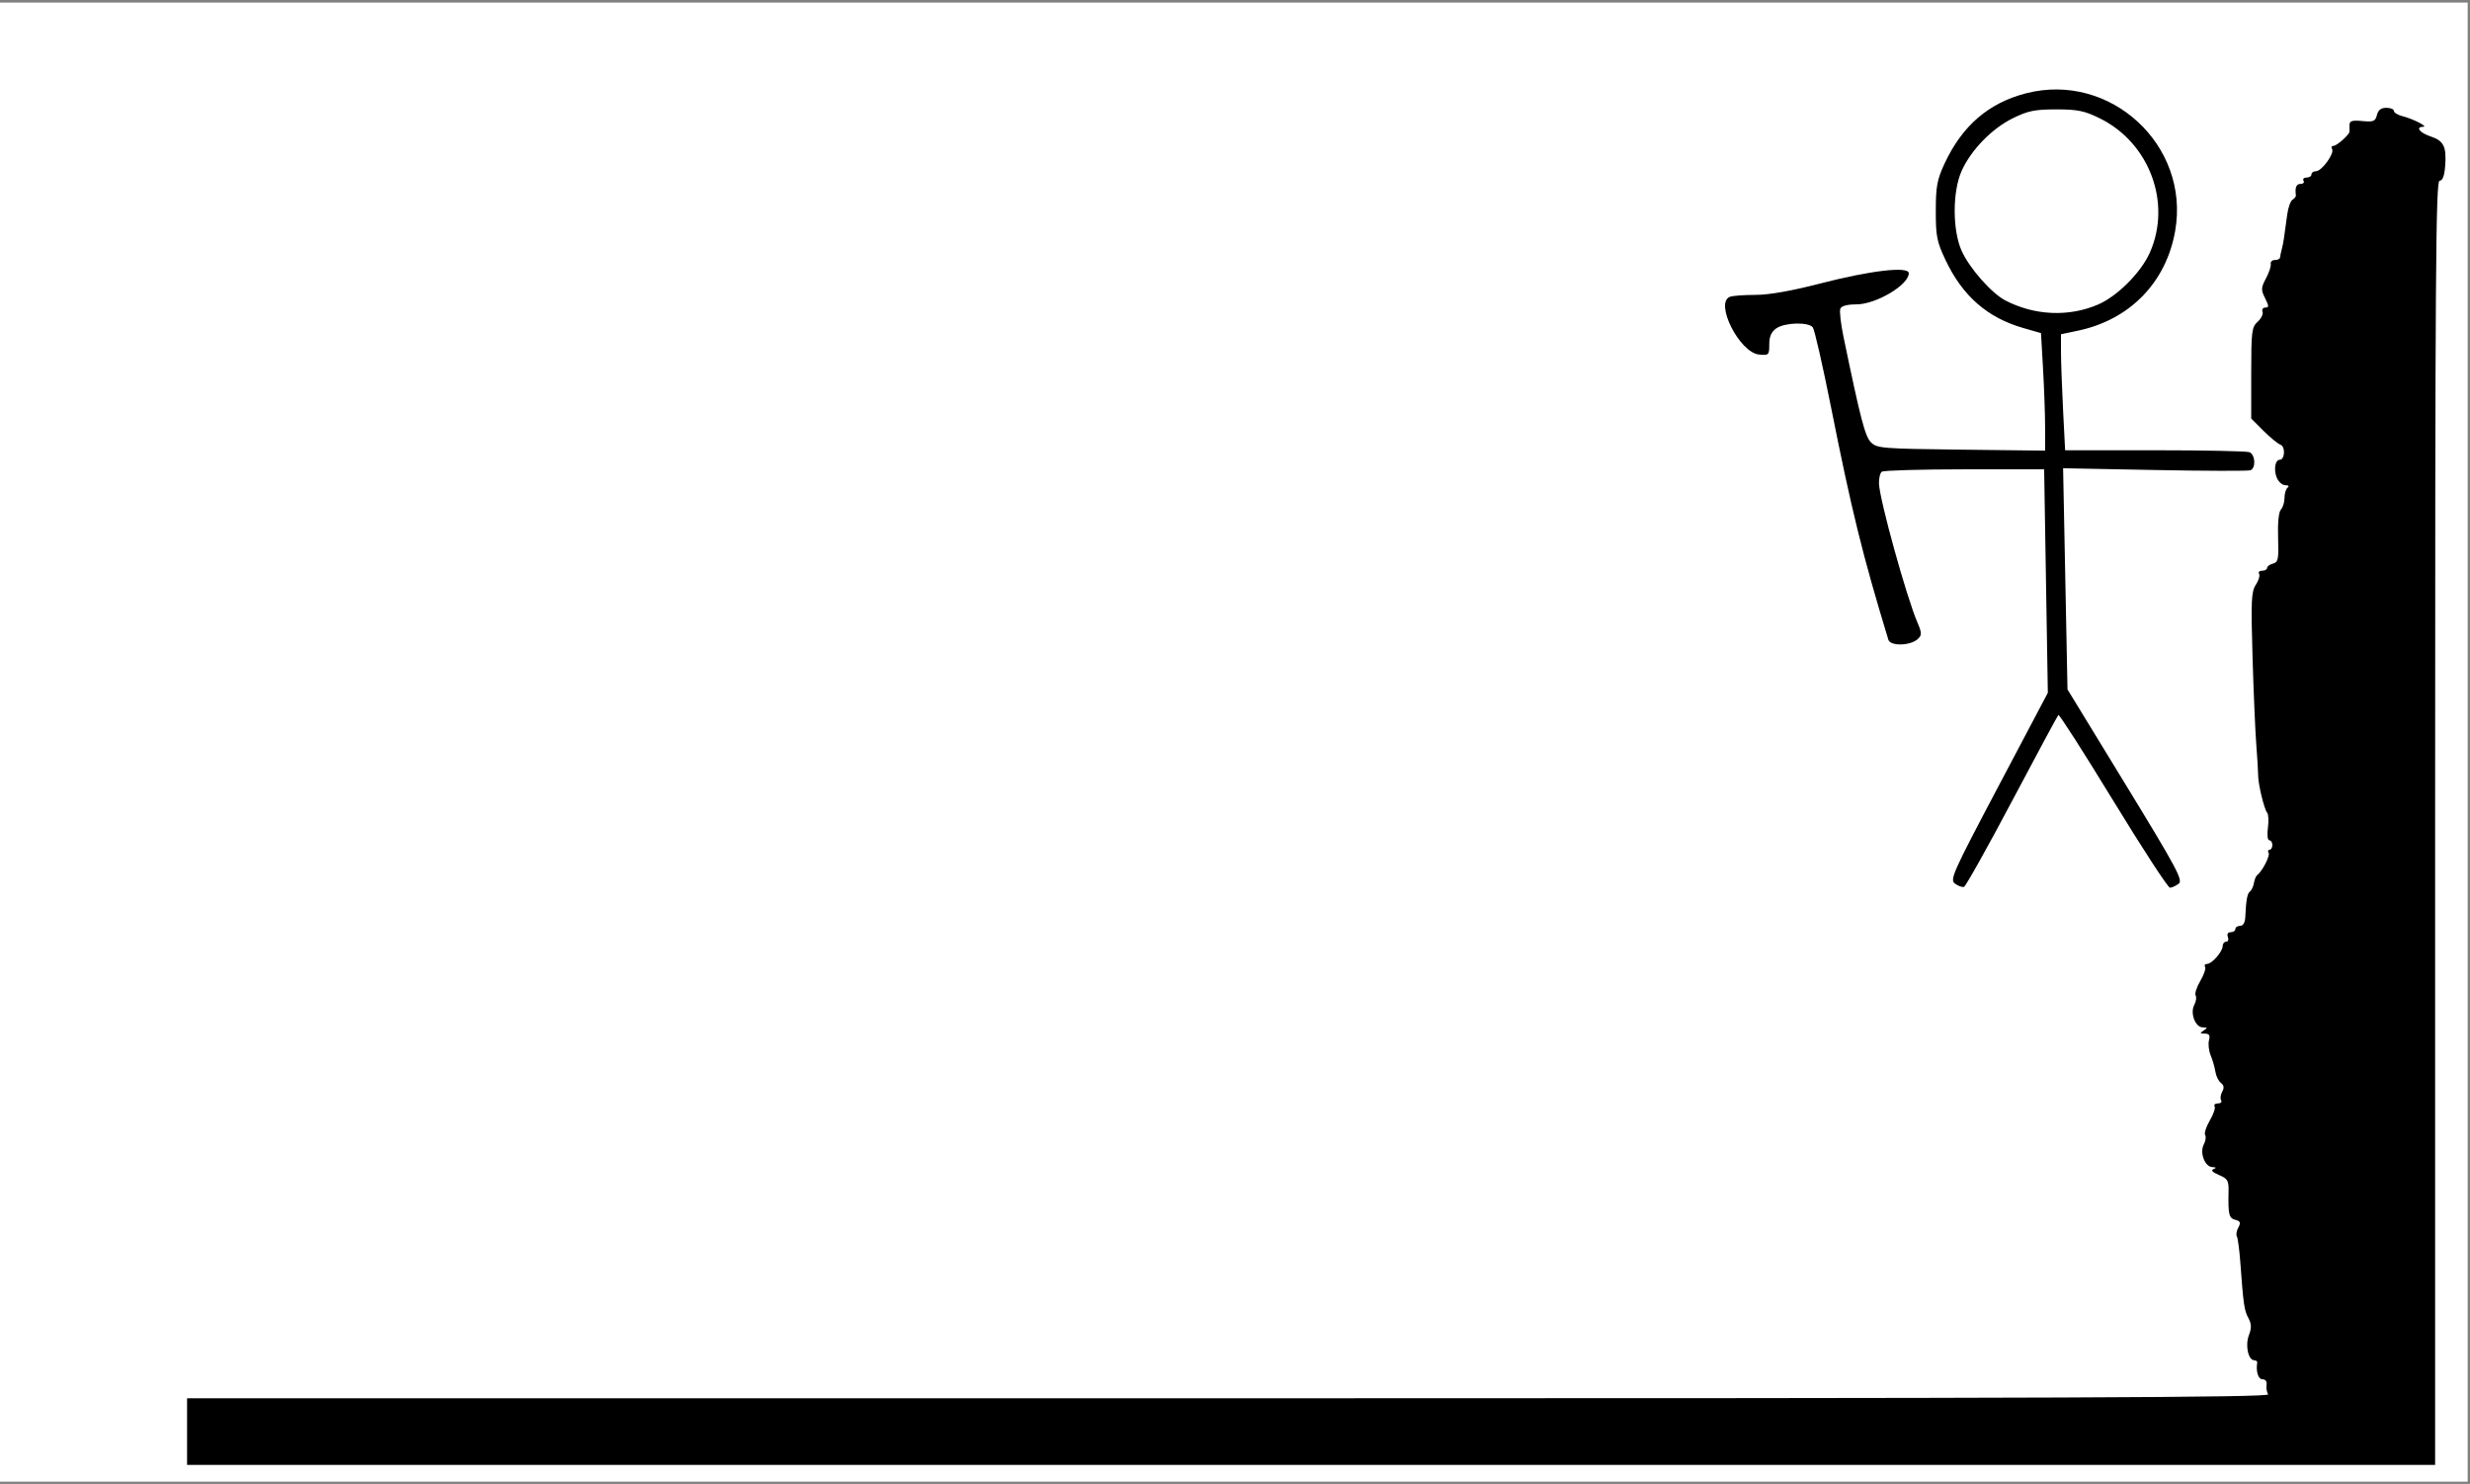 <?xml version="1.0" encoding="UTF-8" standalone="no"?>
<!-- Created with Inkscape (http://www.inkscape.org/) -->

<svg
   version="1.1"
   id="svg1"
   width="779"
   height="468"
   viewBox="0 0 779 468"
   sodipodi:docname="CG_YEP.svg"
   inkscape:version="1.3.2 (091e20e, 2023-11-25, custom)"
   xmlns:inkscape="http://www.inkscape.org/namespaces/inkscape"
   xmlns:sodipodi="http://sodipodi.sourceforge.net/DTD/sodipodi-0.dtd"
   xmlns="http://www.w3.org/2000/svg"
   xmlns:svg="http://www.w3.org/2000/svg">
  <rect x="0" y="0" width="779" height="468" fill="#808080" stroke="none"/>
  <defs
     id="defs1" />
  <sodipodi:namedview
     id="namedview1"
     pagecolor="#505050"
     bordercolor="#eeeeee"
     borderopacity="1"
     inkscape:showpageshadow="0"
     inkscape:pageopacity="0"
     inkscape:pagecheckerboard="0"
     inkscape:deskcolor="#505050"
     inkscape:zoom="0.43429487"
     inkscape:cx="72.531365"
     inkscape:cy="321.21033"
     inkscape:window-width="1280"
     inkscape:window-height="649"
     inkscape:window-x="-8"
     inkscape:window-y="-8"
     inkscape:window-maximized="1"
     inkscape:current-layer="g1" />
  <g
     inkscape:groupmode="layer"
     inkscape:label="Image"
     id="g1">
    <rect
       style="fill:#ffffff;stroke-width:0;stroke-linejoin:round;paint-order:markers fill stroke"
       id="rect1"
       width="778.266"
       height="466.471"
       x="0"
       y="0.814" />
    <path
       style="fill:#000000"
       d="M 59,451.5 V 441 h 328.559 c 262.599,0 328.402,-0.251 327.775,-1.25 -0.431,-0.688 -0.655,-2.038 -0.496,-3 0.172,-1.043 -0.344,-1.75 -1.275,-1.75 -1.35,0 -2.127,-2.426 -1.681,-5.25 0.065,-0.412 -0.343,-0.75 -0.906,-0.75 -1.907,0 -2.928,-4.664 -1.721,-7.863 0.885,-2.346 0.851,-3.572 -0.153,-5.448 -1.308,-2.444 -1.565,-4.22 -2.537,-17.512 -0.295,-4.027 -0.788,-7.731 -1.096,-8.229 -0.308,-0.499 -0.1,-1.766 0.462,-2.817 0.828,-1.547 0.646,-2.009 -0.954,-2.427 -2.013,-0.526 -2.282,-1.666 -2.128,-9.017 0.07,-3.352 -0.296,-3.971 -3.026,-5.119 -2.047,-0.861 -2.632,-1.494 -1.714,-1.858 0.992,-0.393 0.882,-0.574 -0.383,-0.631 -2.378,-0.106 -4.056,-4.593 -2.679,-7.165 0.576,-1.075 0.765,-2.411 0.421,-2.967 -0.344,-0.557 0.315,-2.607 1.465,-4.556 1.15,-1.949 1.834,-3.959 1.52,-4.467 C 698.139,348.415 698.61,348 699.5,348 c 0.89,0 1.342,-0.446 1.005,-0.992 -0.337,-0.546 -0.181,-1.764 0.347,-2.708 0.674,-1.205 0.555,-2.026 -0.401,-2.758 -0.749,-0.573 -1.536,-2.167 -1.75,-3.542 -0.214,-1.375 -0.88,-3.689 -1.48,-5.143 -0.6,-1.453 -0.843,-3.591 -0.54,-4.75 0.414,-1.584 0.088,-2.111 -1.316,-2.123 C 693.795,325.972 693.737,325.816 695,325 c 1.278,-0.826 1.237,-0.972 -0.275,-0.985 -2.367,-0.02 -4.063,-4.516 -2.679,-7.101 0.576,-1.075 0.765,-2.411 0.421,-2.967 -0.344,-0.557 0.315,-2.607 1.465,-4.556 1.15,-1.949 1.834,-3.959 1.52,-4.467 C 695.139,304.415 695.418,304 696.074,304 697.605,304 701,300.104 701,298.347 701,297.606 701.498,297 702.107,297 c 0.609,0 0.848,-0.675 0.531,-1.5 -0.351,-0.914 -0.002,-1.5 0.893,-1.5 0.808,0 1.469,-0.45 1.469,-1 0,-0.55 0.675,-1 1.5,-1 0.939,0 1.548,-1.029 1.628,-2.75 0.253,-5.458 0.625,-7.481 1.491,-8.11 0.485,-0.352 1.039,-1.54 1.231,-2.64 0.192,-1.1 0.653,-2.225 1.023,-2.5 1.619,-1.202 4.156,-6.144 3.609,-7.028 C 715.152,268.437 715.284,268 715.774,268 c 0.491,0 0.892,-0.675 0.892,-1.5 0,-0.825 -0.434,-1.5 -0.965,-1.5 -0.545,0 -0.737,-1.702 -0.441,-3.908 0.288,-2.149 0.189,-4.287 -0.221,-4.75 -0.928,-1.049 -2.882,-9.148 -2.857,-11.842 0.01,-1.1 -0.248,-5.375 -0.573,-9.5 -0.325,-4.125 -0.862,-16.629 -1.192,-27.787 -0.525,-17.745 -0.396,-20.599 1.032,-22.778 0.898,-1.37 1.362,-2.929 1.032,-3.463 C 712.152,180.437 712.584,180 713.441,180 714.298,180 715,179.602 715,179.117 c 0,-0.486 0.839,-1.103 1.865,-1.371 1.644,-0.43 1.835,-1.394 1.613,-8.159 -0.154,-4.693 0.19,-8.14 0.885,-8.879 C 719.989,160.044 720.5,158.375 720.5,157 c 0,-1.375 0.45,-2.831 1,-3.235 0.563,-0.413 0.224,-0.741 -0.775,-0.75 -0.976,-0.008 -2.201,-1.136 -2.722,-2.507 C 717.042,147.98 717.576,145 718.99,145 c 1.63,0 1.855,-4.122 0.258,-4.735 -0.878,-0.337 -3.318,-2.334 -5.422,-4.439 L 710,132 v -14.345 c 0,-13.158 0.168,-14.497 2.035,-16.187 1.119,-1.013 1.809,-2.433 1.531,-3.155 C 713.29,97.591 713.689,97 714.455,97 c 1.171,0 1.158,-0.469 -0.081,-2.953 -1.325,-2.656 -1.297,-3.285 0.28,-6.25 0.964,-1.813 1.642,-3.859 1.506,-4.547 -0.136,-0.688 0.448,-1.25 1.297,-1.25 0.849,0 1.578,-0.338 1.62,-0.75 0.042,-0.412 0.303,-1.65 0.58,-2.75 0.491,-1.948 0.618,-2.763 1.708,-10.906 0.288,-2.149 1.037,-4.224 1.664,-4.612 0.628,-0.388 1.103,-0.993 1.056,-1.344 C 723.751,59.142 724.214,58 725.559,58 c 0.857,0 1.281,-0.45 0.941,-1 -0.34,-0.55 0.084,-1 0.941,-1 C 728.298,56 729,55.55 729,55 c 0,-0.55 0.644,-1 1.432,-1 1.81,0 5.905,-5.646 5.072,-6.993 C 735.162,46.453 735.359,46 735.941,46 737.001,46 741,42.443 741,41.5 c 0,-0.275 0,-1.222 0,-2.105 0,-1.272 0.838,-1.525 4.036,-1.22 3.524,0.336 4.109,0.096 4.608,-1.895 C 750.041,34.702 750.953,34 752.608,34 753.924,34 755,34.441 755,34.981 c 0,0.54 1.208,1.284 2.683,1.654 3.348,0.84 8.256,3.35 6.567,3.358 -2.565,0.013 -1.126,1.892 2.319,3.029 4.174,1.377 5.083,3.248 4.59,9.444 C 770.917,55.513 770.34,57 769.399,57 768.205,57 768,86.643 768,259.5 V 462 H 413.5 59 Z M 616.589,278.689 c -1.713,-1.252 -0.835,-3.22 13.717,-30.763 L 645.854,218.5 645.272,183.25 644.691,148 l -25.095,0.015 c -13.802,0.008 -25.545,0.346 -26.095,0.75 -0.55,0.404 -0.956,2.085 -0.901,3.735 0.166,5.045 8.652,35.716 12.117,43.793 1.405,3.276 1.433,3.981 0.206,5.171 -2.29,2.221 -8.716,2.417 -9.365,0.286 -8.169,-26.829 -11.542,-40.522 -18.166,-73.75 -2.577,-12.925 -5.124,-24.062 -5.66,-24.75 -1.371,-1.757 -8.847,-1.558 -11.508,0.307 -1.578,1.105 -2.223,2.573 -2.223,5.063 0,3.349 -0.145,3.493 -3.227,3.193 -6.158,-0.598 -14.097,-16.324 -9.191,-18.206 C 546.452,93.273 550.09,93 553.668,93 c 4.2,0 11.344,-1.252 20.168,-3.533 C 589.961,85.297 602,83.891 602,86.179 602,89.868 591.643,96 585.411,96 c -2.893,0 -4.662,0.49 -5.007,1.387 -0.293,0.763 0.153,4.701 0.992,8.75 5.371,25.951 6.807,31.473 8.677,33.363 1.863,1.883 3.529,2.018 28.453,2.311 L 645,142.121 l -0.005,-7.311 c -0.003,-4.021 -0.296,-12.361 -0.651,-18.534 l -0.647,-11.223 -5.599,-1.608 C 626.805,100.202 618.949,93.337 613.608,82.047 610.854,76.228 610.511,74.5 610.521,66.5 c 0.009,-7.715 0.405,-9.846 2.772,-14.93 5.556,-11.932 13.915,-19.127 25.739,-22.156 26.553,-6.803 51.69,16.396 46.993,43.37 -2.838,16.297 -14.315,28.076 -30.707,31.514 L 650,105.413 l 0.004,5.544 c 0.002,3.049 0.297,11.281 0.654,18.294 l 0.65,12.75 h 28.264 c 15.545,0 28.976,0.273 29.846,0.607 1.876,0.72 2.126,5.018 0.332,5.704 -0.688,0.263 -14.261,0.227 -30.164,-0.08 l -28.914,-0.557 0.692,34.876 0.692,34.876 18.34,30.022 c 16.213,26.541 18.153,30.165 16.722,31.255 -0.89,0.678 -2.123,1.246 -2.74,1.264 -0.617,0.018 -8.676,-12.346 -17.91,-27.475 -9.234,-15.129 -17.015,-27.281 -17.291,-27.005 -0.276,0.276 -6.861,12.511 -14.633,27.188 -7.772,14.677 -14.58,26.835 -15.128,27.018 -0.548,0.183 -1.821,-0.27 -2.827,-1.005 z M 661.714,96.036 c 6.095,-2.632 13.551,-10.12 16.328,-16.398 6.934,-15.676 -0.16,-34.638 -15.839,-42.338 C 657.4,34.942 655.238,34.5 648.5,34.5 c -6.717,0 -8.904,0.444 -13.642,2.77 -6.611,3.247 -13.172,9.969 -16.155,16.554 -2.964,6.541 -2.964,18.81 0,25.351 2.479,5.471 9.389,13.298 13.745,15.569 9.197,4.795 20.044,5.274 29.266,1.292 z"
       id="path1" />
  </g>
</svg>
